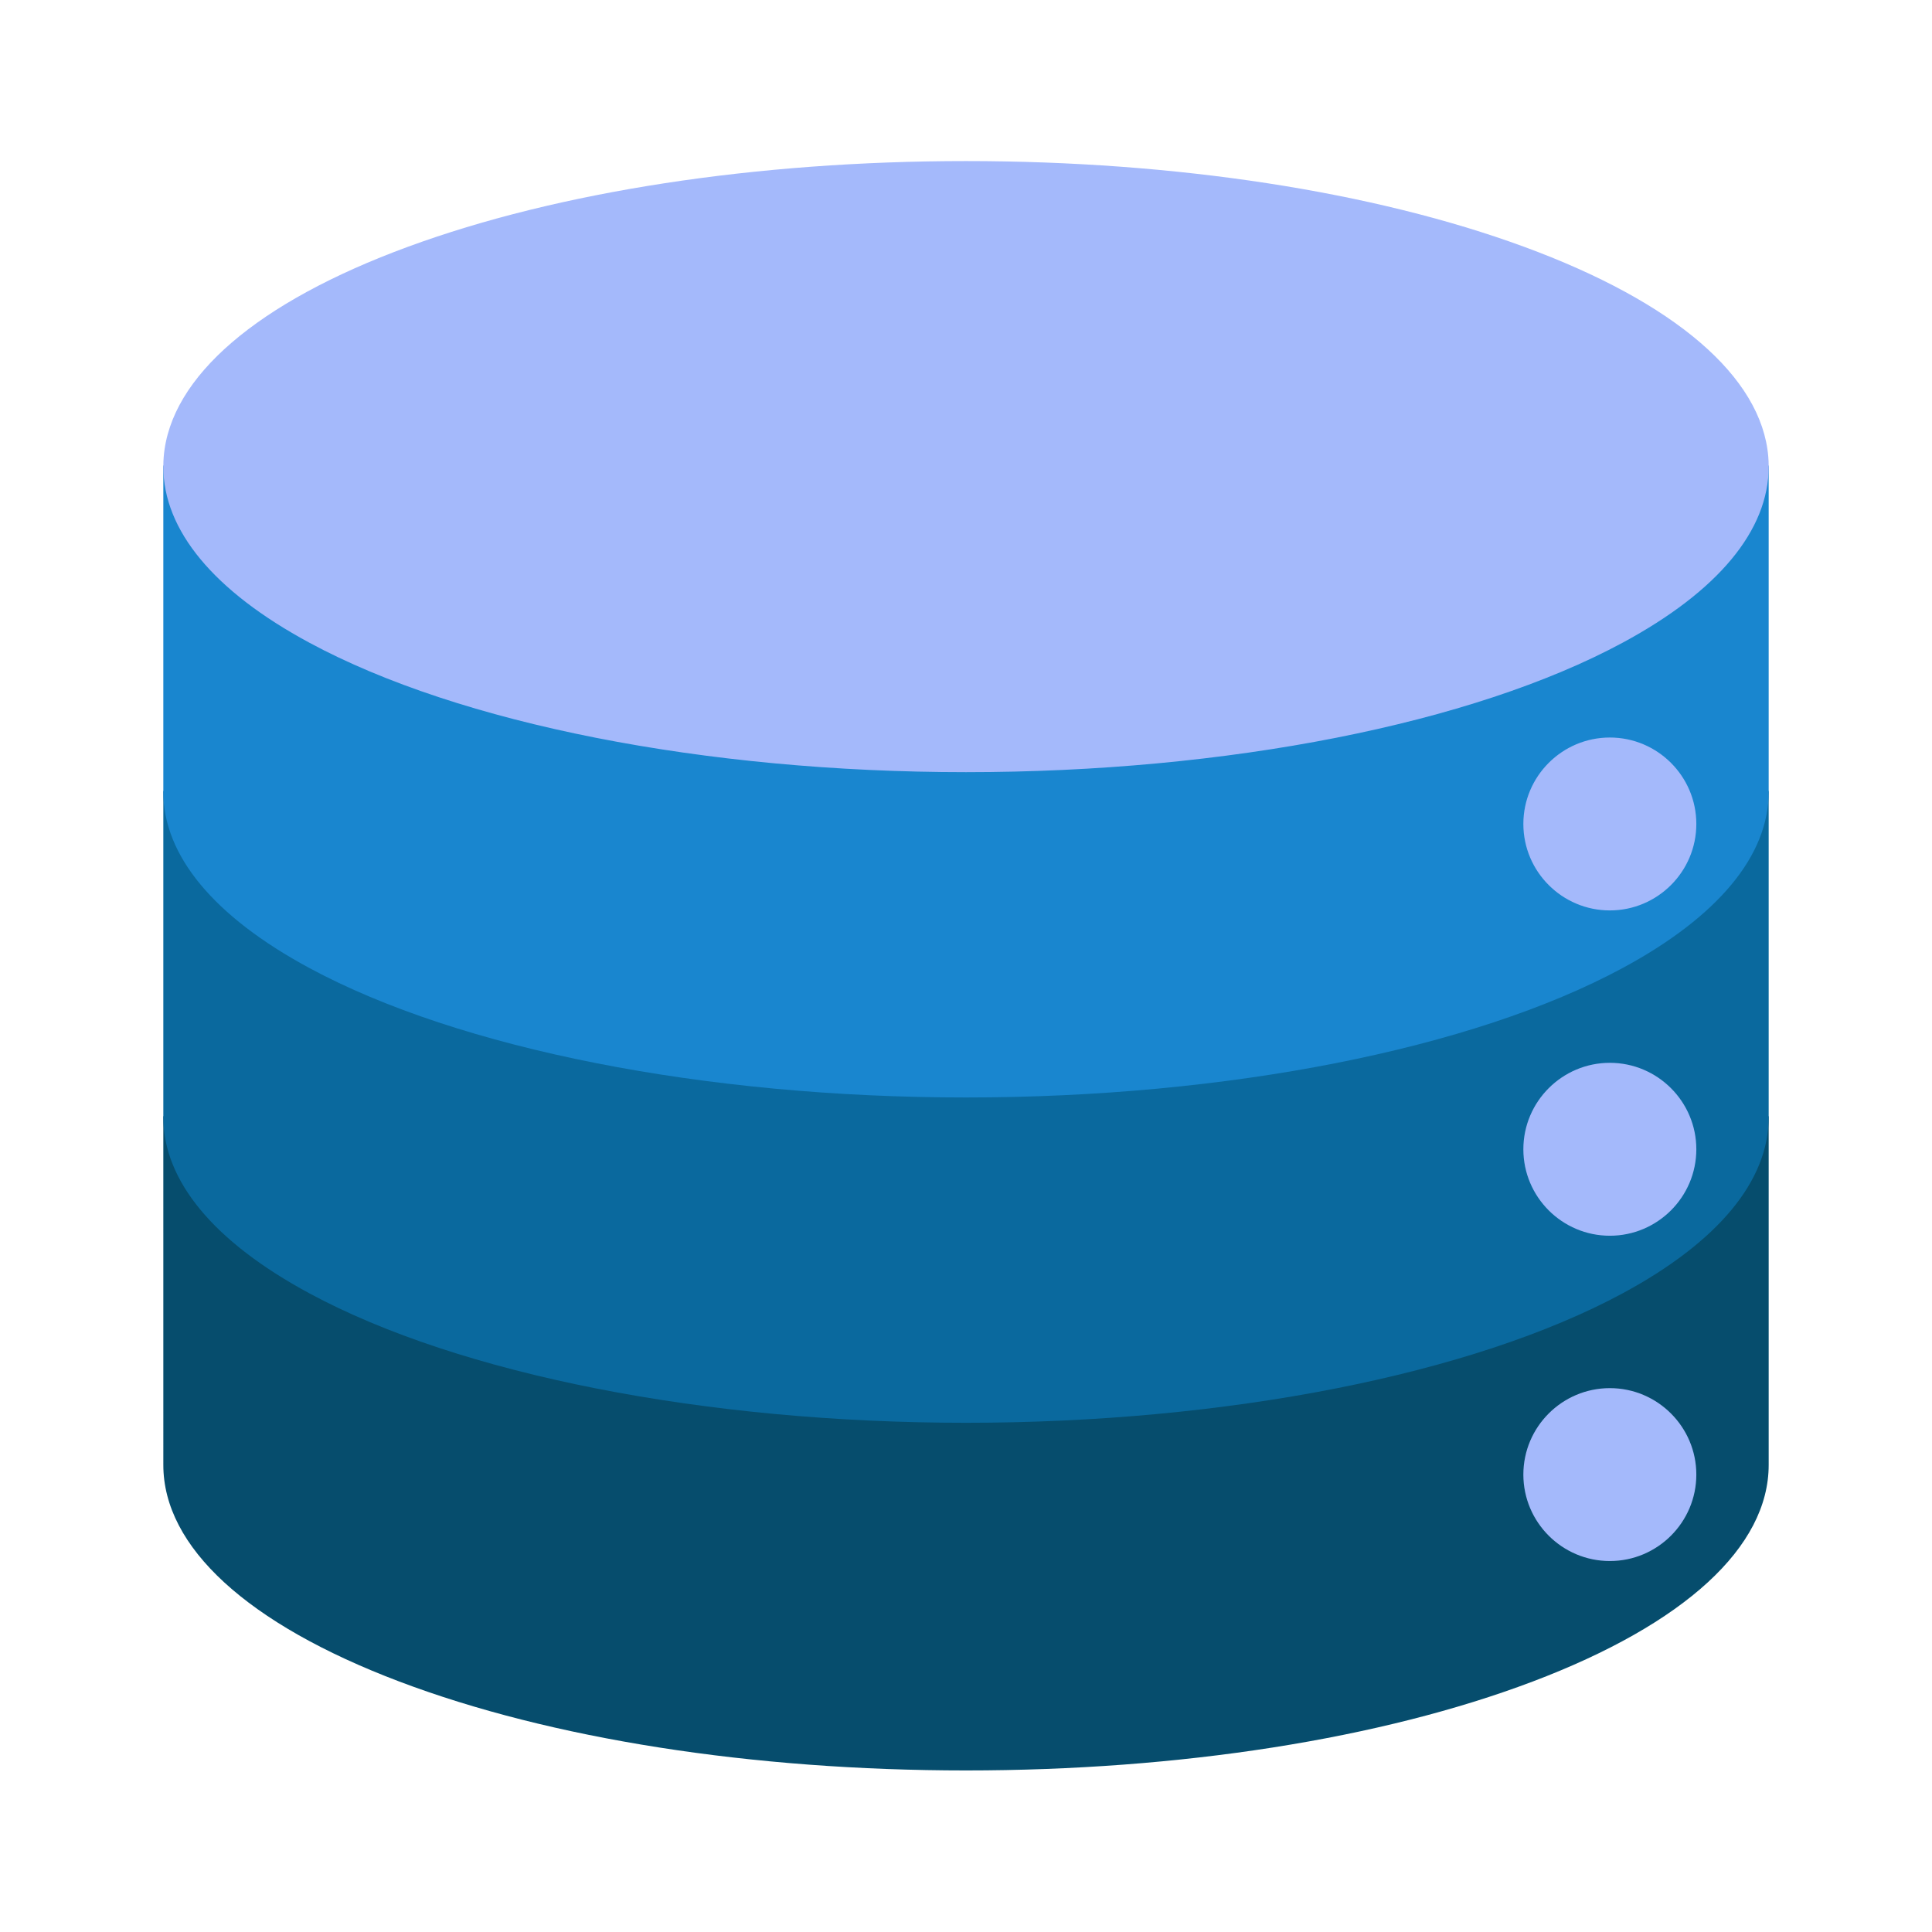 <svg xmlns="http://www.w3.org/2000/svg" xmlns:xlink="http://www.w3.org/1999/xlink" width="1024" zoomAndPan="magnify" viewBox="0 0 768 768" height="1024" preserveAspectRatio="xMidYMid meet" version="1.0"><defs><clipPath id="eca29e09d6"><path d="M 64.883 443 L 703.133 443 L 703.133 703.777 L 64.883 703.777 Z M 64.883 443 " clip-rule="nonzero"/></clipPath><clipPath id="7d47a1ad63"><path d="M 64.883 313 L 703.133 313 L 703.133 566 L 64.883 566 Z M 64.883 313 " clip-rule="nonzero"/></clipPath><clipPath id="63a0ed6d0f"><path d="M 64.883 184 L 703.133 184 L 703.133 437 L 64.883 437 Z M 64.883 184 " clip-rule="nonzero"/></clipPath><clipPath id="bdef36ec6f"><path d="M 64.883 64.027 L 703.133 64.027 L 703.133 621 L 64.883 621 Z M 64.883 64.027 " clip-rule="nonzero"/></clipPath></defs><g clip-path="url(#eca29e09d6)"><path fill="#064d6d" d="M 384 703.777 C 298.93 703.777 218.934 691.23 158.746 668.441 C 98.25 645.535 64.93 614.953 64.926 582.332 L 64.922 444.129 C 64.922 443.566 65.379 443.109 65.941 443.109 C 66.508 443.109 66.965 443.566 66.965 444.129 C 66.965 468.637 86.668 492.215 123.949 512.32 C 183.363 544.391 280.578 563.535 384 563.535 C 487.422 563.535 584.641 544.391 644.055 512.32 C 681.332 492.215 701.039 468.637 701.039 444.129 C 701.039 443.566 701.496 443.109 702.059 443.109 C 702.625 443.109 703.078 443.566 703.078 444.129 L 703.078 582.332 C 703.074 614.953 669.754 645.535 609.258 668.441 C 549.07 691.23 469.074 703.777 384 703.777 Z M 639.938 553.844 C 622.109 553.844 607.602 568.344 607.602 586.168 C 607.602 603.992 622.109 618.496 639.938 618.496 C 657.766 618.496 672.273 603.992 672.273 586.168 C 672.273 568.344 657.766 553.844 639.938 553.844 Z M 639.938 553.844 " fill-opacity="1" fill-rule="nonzero"/></g><path fill="#064d6d" d="M 644.539 513.219 C 587.02 544.266 491.766 564.555 384 564.555 C 276.234 564.555 180.984 544.266 123.461 513.219 C 87.211 493.668 65.941 469.844 65.941 444.129 L 65.941 582.332 L 65.945 582.332 C 65.957 648.84 208.352 702.758 384 702.758 C 559.652 702.758 702.047 648.84 702.059 582.332 L 702.059 444.129 C 702.059 469.844 680.793 493.668 644.539 513.219 Z M 639.938 619.516 C 621.516 619.516 606.582 604.586 606.582 586.168 C 606.582 567.754 621.516 552.824 639.938 552.824 C 658.359 552.824 673.293 567.754 673.293 586.168 C 673.293 604.586 658.359 619.516 639.938 619.516 Z M 639.938 619.516 " fill-opacity="1" fill-rule="nonzero"/><g clip-path="url(#7d47a1ad63)"><path fill="#0a699e" d="M 384 565.578 C 280.254 565.578 182.676 546.34 122.977 514.117 C 84.996 493.633 64.922 469.43 64.922 444.129 L 64.922 314.812 C 64.922 314.25 65.379 313.793 65.941 313.793 C 66.508 313.793 66.965 314.25 66.965 314.812 C 66.965 339.32 86.668 362.898 123.949 383.004 C 183.363 415.074 280.578 434.223 384 434.223 C 487.422 434.223 584.641 415.074 644.055 383.004 C 681.332 362.898 701.039 339.32 701.039 314.812 C 701.039 314.25 701.496 313.793 702.059 313.793 C 702.625 313.793 703.078 314.25 703.078 314.812 L 703.078 444.129 C 703.078 469.434 683.004 493.633 645.023 514.117 C 585.324 546.34 487.746 565.578 384 565.578 Z M 639.938 424.527 C 622.109 424.527 607.602 439.031 607.602 456.855 C 607.602 474.68 622.109 489.18 639.938 489.18 C 657.766 489.18 672.273 474.68 672.273 456.855 C 672.273 439.031 657.766 424.527 639.938 424.527 Z M 639.938 424.527 " fill-opacity="1" fill-rule="nonzero"/></g><path fill="#0a699e" d="M 644.539 383.902 C 587.02 414.949 491.766 435.242 384 435.242 C 276.234 435.242 180.984 414.949 123.461 383.902 C 87.211 364.352 65.941 340.527 65.941 314.812 L 65.941 444.129 C 65.941 469.844 87.211 493.668 123.461 513.219 C 180.984 544.266 276.234 564.555 384 564.555 C 491.766 564.555 587.02 544.266 644.539 513.219 C 680.793 493.668 702.059 469.844 702.059 444.129 L 702.059 314.812 C 702.059 340.527 680.793 364.352 644.539 383.902 Z M 639.938 490.199 C 621.516 490.199 606.582 475.27 606.582 456.855 C 606.582 438.438 621.516 423.508 639.938 423.508 C 658.359 423.508 673.293 438.438 673.293 456.855 C 673.293 475.27 658.359 490.199 639.938 490.199 Z M 639.938 490.199 " fill-opacity="1" fill-rule="nonzero"/><g clip-path="url(#63a0ed6d0f)"><path fill="#1986cf" d="M 384 436.262 C 280.254 436.262 182.676 417.023 122.977 384.801 C 84.996 364.316 64.922 340.117 64.922 314.812 L 64.922 185.5 C 64.922 184.938 65.379 184.48 65.941 184.48 C 66.508 184.48 66.965 184.938 66.965 185.5 C 66.965 210.004 86.668 233.586 123.949 253.691 C 183.363 285.762 280.578 304.906 384 304.906 C 487.422 304.906 584.641 285.762 644.055 253.691 C 681.332 233.586 701.039 210.004 701.039 185.5 C 701.039 184.938 701.496 184.48 702.059 184.48 C 702.625 184.48 703.078 184.938 703.078 185.5 L 703.078 314.812 C 703.078 340.117 683.004 364.316 645.023 384.801 C 585.324 417.023 487.746 436.262 384 436.262 Z M 639.938 295.215 C 622.109 295.215 607.602 309.715 607.602 327.539 C 607.602 345.363 622.109 359.863 639.938 359.863 C 657.766 359.863 672.273 345.363 672.273 327.539 C 672.273 309.715 657.766 295.215 639.938 295.215 Z M 639.938 295.215 " fill-opacity="1" fill-rule="nonzero"/></g><path fill="#1986cf" d="M 644.539 254.59 C 587.02 285.637 491.766 305.926 384 305.926 C 276.234 305.926 180.984 285.637 123.461 254.59 C 87.211 235.035 65.941 211.215 65.941 185.5 L 65.941 314.812 C 65.941 340.531 87.211 364.352 123.461 383.902 C 180.984 414.949 276.234 435.242 384 435.242 C 491.766 435.242 587.02 414.949 644.539 383.902 C 680.793 364.352 702.059 340.527 702.059 314.812 L 702.059 185.5 C 702.059 211.215 680.793 235.035 644.539 254.59 Z M 639.938 360.887 C 621.516 360.887 606.582 345.957 606.582 327.539 C 606.582 309.125 621.516 294.195 639.938 294.195 C 658.359 294.195 673.293 309.125 673.293 327.539 C 673.293 345.957 658.359 360.887 639.938 360.887 Z M 639.938 360.887 " fill-opacity="1" fill-rule="nonzero"/><g clip-path="url(#bdef36ec6f)"><path fill="#a4b9fb" d="M 639.938 620.535 C 620.98 620.535 605.559 605.121 605.559 586.168 C 605.559 567.219 620.98 551.805 639.938 551.805 C 658.895 551.805 674.316 567.219 674.316 586.168 C 674.316 605.121 658.895 620.535 639.938 620.535 Z M 639.938 491.223 C 620.98 491.223 605.559 475.805 605.559 456.855 C 605.559 437.906 620.98 422.488 639.938 422.488 C 658.895 422.488 674.316 437.906 674.316 456.855 C 674.316 475.805 658.895 491.223 639.938 491.223 Z M 639.938 361.906 C 620.98 361.906 605.559 346.488 605.559 327.539 C 605.559 308.59 620.98 293.176 639.938 293.176 C 658.895 293.176 674.316 308.59 674.316 327.539 C 674.316 346.488 658.895 361.906 639.938 361.906 Z M 384 306.945 C 280.254 306.945 182.676 287.711 122.977 255.484 C 84.996 235.004 64.922 210.805 64.922 185.5 C 64.922 184.07 64.977 182.758 65.086 181.488 C 67.773 149.73 102.254 120.109 162.18 98.09 C 221.953 76.125 300.73 64.027 384 64.027 C 467.27 64.027 546.047 76.125 605.82 98.09 C 665.746 120.109 700.227 149.73 702.914 181.488 C 703.027 182.754 703.078 184.066 703.078 185.5 C 703.078 210.805 683.004 235.004 645.023 255.484 C 585.324 287.711 487.746 306.945 384 306.945 Z M 384 306.945 " fill-opacity="1" fill-rule="nonzero"/></g><path fill="#a4b9fb" d="M 65.941 185.5 C 65.941 184.184 65.988 182.891 66.102 181.574 C 71.578 116.871 211.809 65.051 384 65.051 C 556.191 65.051 696.426 116.871 701.898 181.574 C 702.012 182.891 702.059 184.184 702.059 185.5 C 702.059 211.215 680.793 235.035 644.539 254.59 C 587.02 285.637 491.766 305.926 384 305.926 C 276.234 305.926 180.984 285.637 123.461 254.59 C 87.211 235.035 65.941 211.215 65.941 185.5 Z M 639.938 294.195 C 621.516 294.195 606.582 309.125 606.582 327.539 C 606.582 345.957 621.516 360.887 639.938 360.887 C 658.359 360.887 673.293 345.957 673.293 327.539 C 673.293 309.125 658.359 294.195 639.938 294.195 Z M 639.938 423.508 C 621.516 423.508 606.582 438.438 606.582 456.855 C 606.582 475.27 621.516 490.199 639.938 490.199 C 658.359 490.199 673.293 475.27 673.293 456.855 C 673.293 438.438 658.359 423.508 639.938 423.508 Z M 639.938 552.824 C 621.516 552.824 606.582 567.754 606.582 586.168 C 606.582 604.586 621.516 619.516 639.938 619.516 C 658.359 619.516 673.293 604.586 673.293 586.168 C 673.293 567.754 658.359 552.824 639.938 552.824 Z M 639.938 552.824 " fill-opacity="1" fill-rule="nonzero"/></svg>